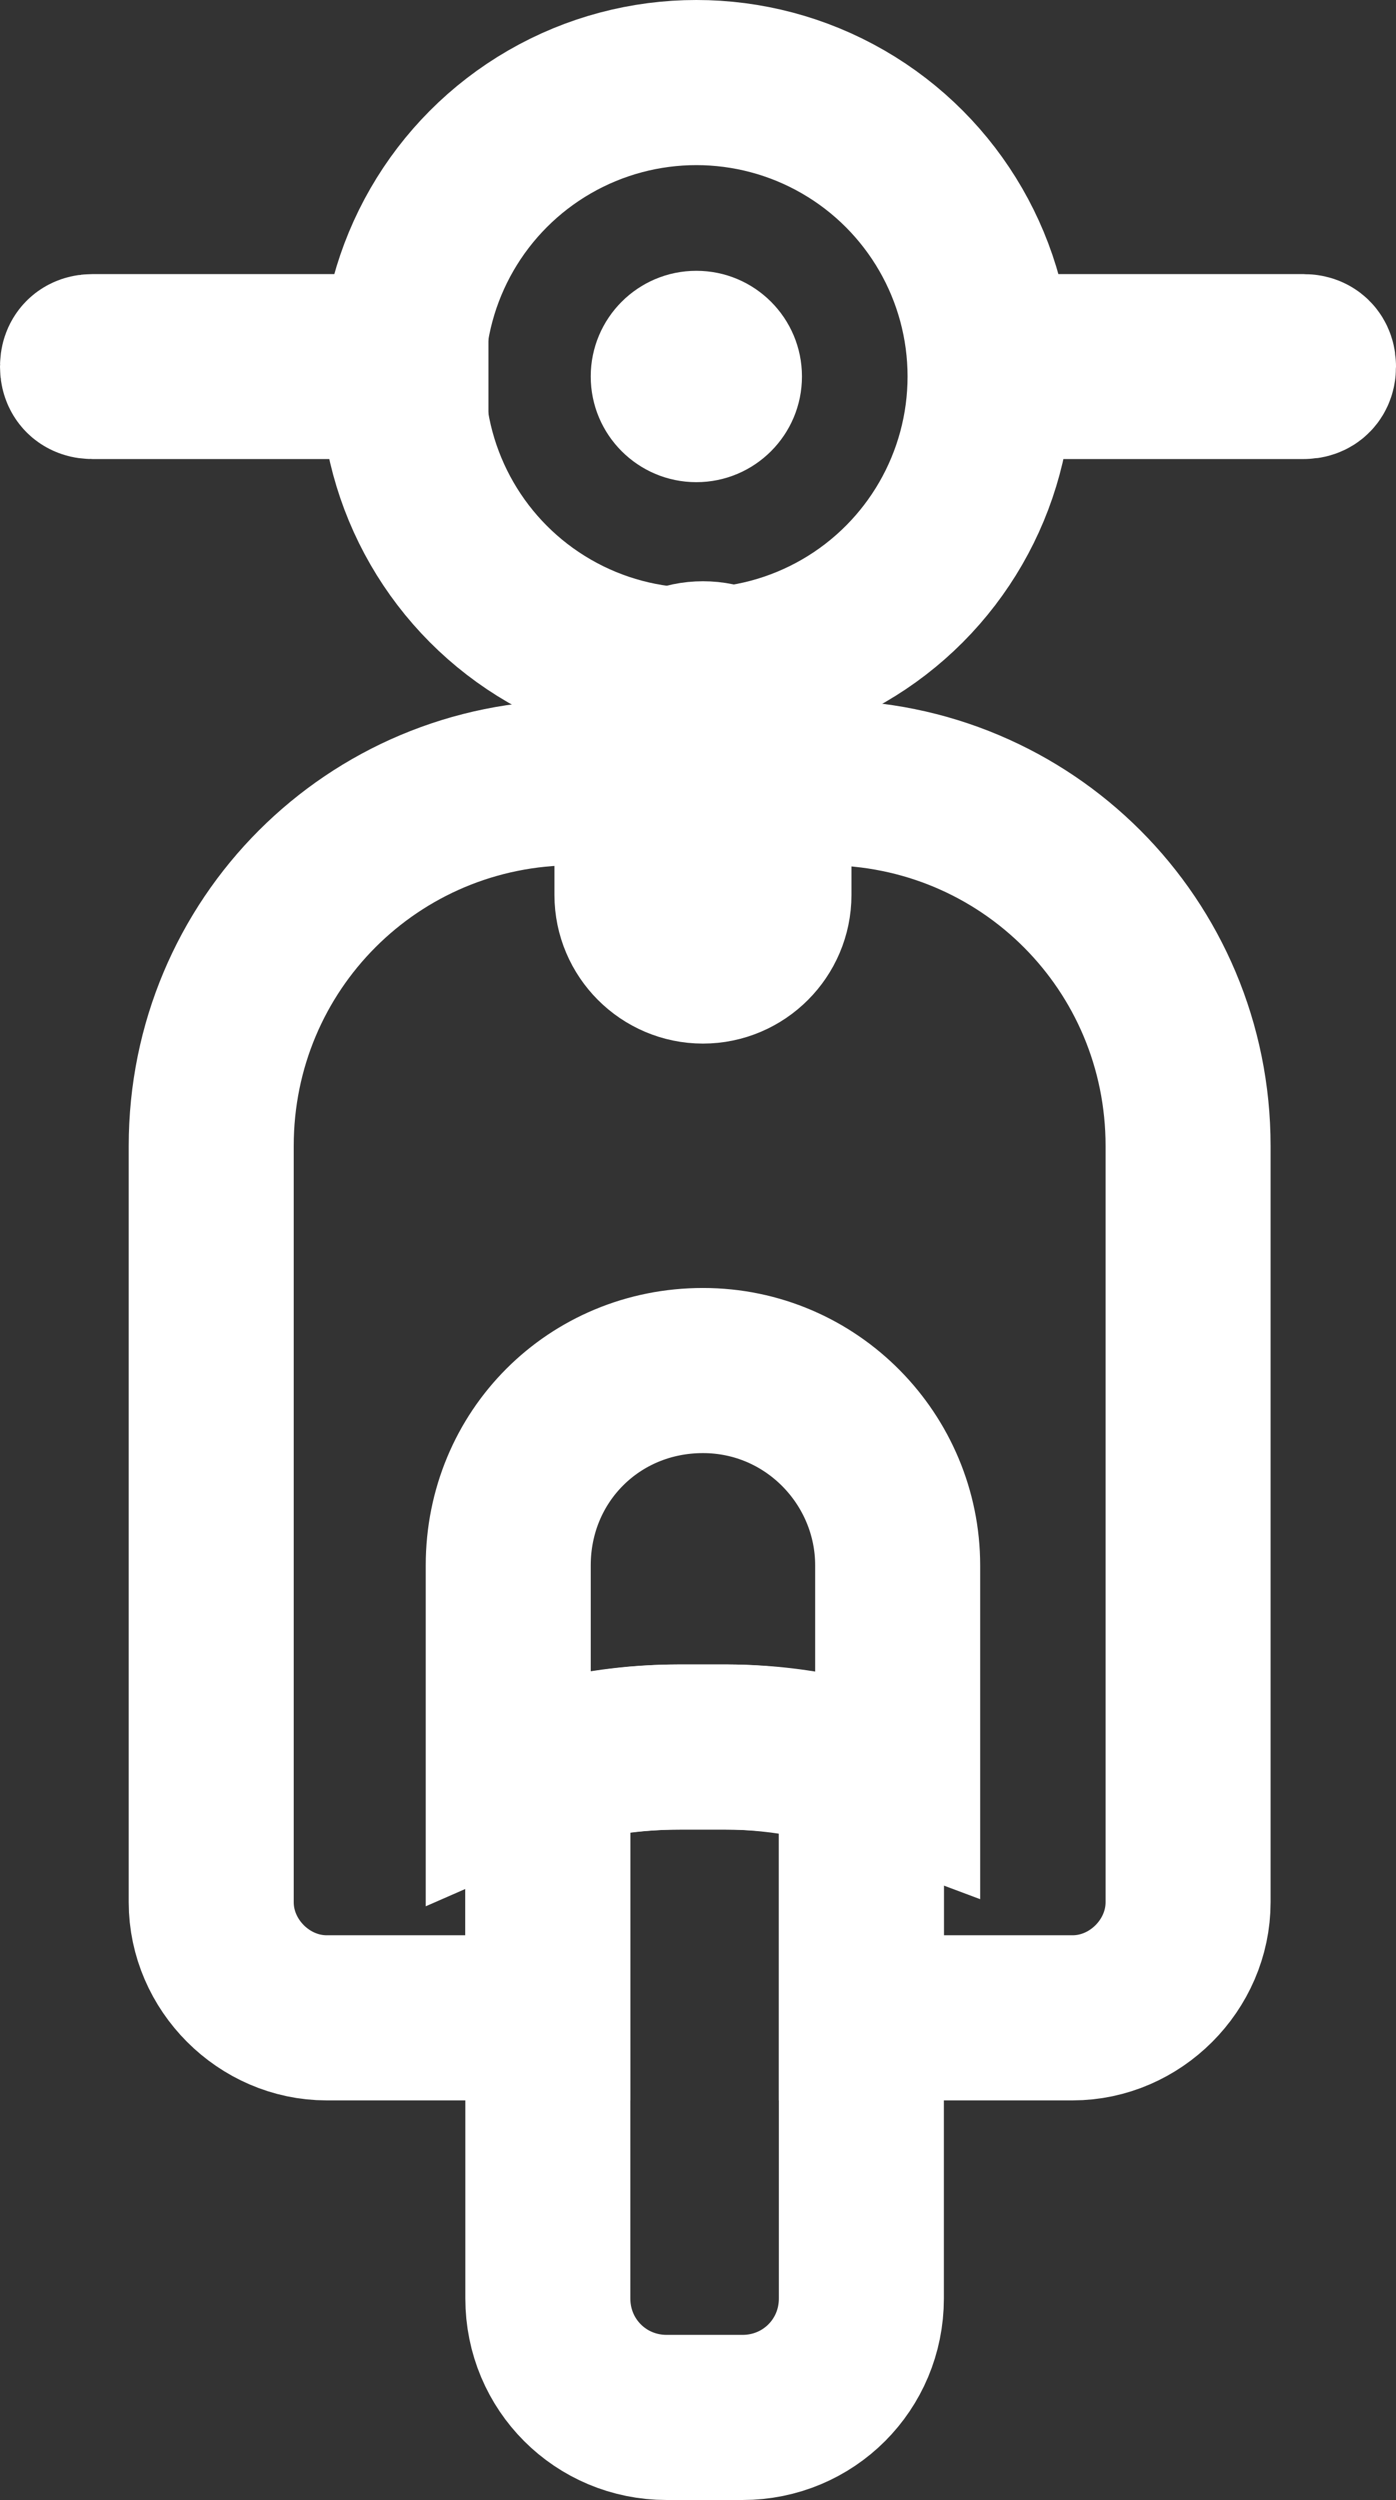<?xml version="1.0" encoding="utf-8"?>
<!-- Generator: Adobe Illustrator 22.0.1, SVG Export Plug-In . SVG Version: 6.00 Build 0)  -->
<svg version="1.1" id="Layer_1" xmlns="http://www.w3.org/2000/svg" xmlns:xlink="http://www.w3.org/1999/xlink" x="0px" y="0px"
	 viewBox="0 0 42.3 75.7" style="enable-background:new 0 0 42.3 75.7;" xml:space="preserve">
<rect x="0" y="0" width="42.3" height="75.7" fill="#333333" stroke="none"/>
<style type="text/css">
	.st0{display:none;}
	.st1{display:inline;fill:#B0B0D1;}
	.st2{display:inline;opacity:0.65;fill:#F9F9FA;enable-background:new    ;}
	.st3{display:inline;fill:#FFFFFF;}
	.st4{display:inline;fill:url(#SVGID_1_);}
	.st5{display:inline;fill:#DDDDDD;}
	.st6{display:inline;fill:#F7F7F7;}
	.st7{display:inline;}
	.st8{opacity:0.6;fill:#F4F4F5;enable-background:new    ;}
	.st9{fill:none;stroke:#FFFFFF;stroke-width:5;stroke-miterlimit:10;}
	.st10{fill:none;stroke:#FFFFFF;stroke-width:5;stroke-linejoin:round;stroke-miterlimit:10;}
	.st11{fill:#FFFFFF;}
	.st12{fill:none;stroke:#FFFFFF;stroke-width:3;stroke-miterlimit:10;}
	.st13{fill:none;stroke:#FFFFFF;stroke-width:5;stroke-linecap:round;stroke-linejoin:round;stroke-miterlimit:10;}
	.st14{fill:#FFFFFF;stroke:#FFFFFF;stroke-width:5;stroke-miterlimit:10;}
</style>
<g id="Layer_1_1_" class="st0">
	<rect x="-62.3" y="-129.9" class="st1" width="398.1" height="398.1"/>
	<path class="st2" d="M274.6,19.9c-2.3-11.7-10.8-20.4-21-20.4h-35.2v-32.3c0-11.7-9.5-21.2-21.2-21.2H48.3
		c-11.7,0-21.2,9.5-21.2,21.2v227.7c0,11.7,9.5,21.2,21.2,21.2h148.8c11.7,0,21.2-9.5,21.2-21.2v-45.5h35.2
		c10.7,0,19.6-9.6,21.3-22.2c0.2-1.1,0.3-2.2,0.3-3.4V24.6C275.1,22.9,274.9,21.3,274.6,19.9z M253.8,112.6
		c0,7.3-4.8,13.3-10.8,13.3h-24.7V22H243c6,0,10.8,5.9,10.8,13.3V112.6z"/>
	<circle class="st3" cx="78.2" cy="-21.3" r="6.2"/>
	
		<linearGradient id="SVGID_1_" gradientUnits="userSpaceOnUse" x1="122.654" y1="98.3" x2="122.654" y2="-125.922" gradientTransform="matrix(1 0 0 -1 0 77)">
		<stop  offset="0" style="stop-color:#FFCC4C"/>
		<stop  offset="1" style="stop-color:#FEBF4B"/>
	</linearGradient>
	<path class="st4" d="M189.7,203.7h-134c-7.5,0-13.6-6.1-13.6-13.6V-7.7c0-7.5,6.1-13.6,13.6-13.6h134c7.5,0,13.6,6.1,13.6,13.6
		v197.9C203.3,197.6,197.2,203.7,189.7,203.7z"/>
	<circle class="st5" cx="64.8" cy="-27.4" r="33"/>
	<circle class="st5" cx="100.5" cy="-37.1" r="23.4"/>
	<circle class="st5" cx="135.4" cy="-27.1" r="23.4"/>
	<circle class="st5" cx="185" cy="-32" r="28.2"/>
	<circle class="st6" cx="135.4" cy="-36.2" r="23.4"/>
	<circle class="st6" cx="156.8" cy="-46.2" r="11.7"/>
	<path class="st6" d="M77.1-46.2c0-1.5,0.1-2.9,0.4-4.3H34.9c-2,4.2-3.1,9-3.1,14c0,18.2,14.8,33,33,33c13.6,0,25.2-8.2,30.3-19.9
		C84.8-25.9,77.1-35.1,77.1-46.2z"/>
	<path class="st6" d="M97.8-36.5c0,4.6-1,9.1-2.7,13.1c1.7,0.4,3.5,0.6,5.4,0.6c12.9,0,23.4-10.5,23.4-23.4c0-1.5-0.1-2.9-0.4-4.3
		H94.7C96.7-46.3,97.8-41.5,97.8-36.5z"/>
	<path class="st6" d="M94.7-50.5H77.5c-0.3,1.4-0.4,2.8-0.4,4.3c0,11.1,7.7,20.3,18,22.7c1.7-4,2.7-8.4,2.7-13.1
		C97.8-41.5,96.7-46.3,94.7-50.5z"/>
	<path class="st6" d="M211.5-50.5h-53.1c-1.1,3-1.6,6.1-1.6,9.5c0,15.6,12.6,28.2,28.2,28.2s28.2-12.6,28.2-28.2
		C213.2-44.4,212.6-47.5,211.5-50.5z"/>
	<path class="st6" d="M216.2-45.1c0,0-0.1-0.1-0.2-0.2C216-45.3,216-45.2,216.2-45.1L216.2-45.1z"/>
	<path class="st6" d="M211.5-50.5H94.7c-2.4-5-5.9-9.3-10.3-12.6c-3.5,3.3-6,7.7-6.9,12.6H34.9c0.5-1.1,1.1-2.2,1.8-3.3
		c4.2-4.6,12.7-12.3,22.7-12.3h55.4c0,0,6.7,0,16,0h55.4c13.2,0,23.9,13.4,25.3,15.3C211.5-50.7,211.5-50.6,211.5-50.5z"/>
	<path class="st6" d="M77.5-50.5h17.2c-2.3-5-5.9-9.3-10.3-12.6C80.9-59.8,78.4-55.4,77.5-50.5z"/>
	<g class="st7">
		<path class="st8" d="M73.1,171.9L73.1,171.9c-6,0-10.8-4.8-10.8-10.8v-134c0-6,4.8-10.8,10.8-10.8l0,0c6,0,10.8,4.8,10.8,10.8v134
			C83.9,167.1,79,171.9,73.1,171.9z"/>
		<path class="st8" d="M123.3,171.9L123.3,171.9c-6,0-10.8-4.8-10.8-10.8v-134c0-6,4.8-10.8,10.8-10.8l0,0c6,0,10.8,4.8,10.8,10.8
			v134C134.1,167.1,129.3,171.9,123.3,171.9z"/>
		<path class="st8" d="M172.4,168.6L172.4,168.6c-6,0-10.8-4.8-10.8-10.8v-134c0-6,4.8-10.8,10.8-10.8l0,0c6,0,10.8,4.8,10.8,10.8
			v134C183.2,163.8,178.3,168.6,172.4,168.6z"/>
	</g>
</g>
<g>
	<path class="st9" d="M188.9,61.3h-57.1c-6.9,0-12.5-5.6-12.5-12.5V12.1c0-18.2,14.8-33,33-33h16.2c18.2,0,33,14.8,33,33v36.6
		C201.4,55.6,195.8,61.3,188.9,61.3z"/>
	<rect x="119.2" y="9.9" class="st10" width="82.2" height="26.1"/>
	<circle class="st9" cx="132" cy="48" r="4.5"/>
	<circle class="st9" cx="191.1" cy="48" r="4.5"/>
	<path class="st9" d="M184.7,67.8h-48.3c-1.1,0-1.9-1.5-1.9-3.2l0,0c0-1.9,0.9-3.2,1.9-3.2h48.3c1.1,0,1.9,1.5,1.9,3.2l0,0
		C186.6,66.4,185.7,67.8,184.7,67.8z"/>
	<path class="st11" d="M172.6,44.3h-22.1c-0.3,0-0.6,0.3-0.6,0.6l0,0c0,0.3,0.3,0.6,0.6,0.6h22.1c0.3,0,0.6-0.3,0.6-0.6l0,0
		C173.2,44.6,172.9,44.3,172.6,44.3z"/>
	<path class="st11" d="M172.6,46.7h-22.1c-0.3,0-0.6,0.3-0.6,0.6l0,0c0,0.3,0.3,0.6,0.6,0.6h22.1c0.3,0,0.6-0.3,0.6-0.6l0,0
		C173.2,46.9,172.9,46.7,172.6,46.7z"/>
	<path class="st11" d="M172.6,49.3h-22.1c-0.3,0-0.6,0.3-0.6,0.6l0,0c0,0.3,0.3,0.6,0.6,0.6h22.1c0.3,0,0.6-0.3,0.6-0.6l0,0
		C173.2,49.6,172.9,49.3,172.6,49.3z"/>
	<path class="st9" d="M140.2,94.4L140.2,94.4c0.3,0.1,0.6,0,0.7-0.3l5.7-15.4c0.1-0.3,0-0.6-0.3-0.7l0,0c-0.3-0.1-0.6,0-0.7,0.3
		l-5.7,15.4C139.7,94,139.9,94.3,140.2,94.4z"/>
	<path class="st12" d="M143.7,86h33.4"/>
	<path class="st12" d="M142,92.7h36.7"/>
	<path class="st12" d="M174.1,79.3h-27.4"/>
	<path class="st9" d="M180.5,94.4L180.5,94.4c-0.3,0.1-0.6,0-0.7-0.3l-5.7-15.4c-0.1-0.3,0-0.6,0.3-0.7l0,0c0.3-0.1,0.6,0,0.7,0.3
		l5.7,15.4C181,94,180.8,94.3,180.5,94.4z"/>
</g>
<g>
	<g>
		<path class="st10" d="M268.3,62.4l14.1-2.1c0.5-0.1,0.1-5.6,0.1-6.3c-0.1-2.7,0.7-5.1,1.3-7.6c1-4.1,0.3-8.4-0.4-12.6
			c-0.3-1.8-1.5-4.1-2.8-5.3c-1.9-1.8-4.6-3.2-7.3-2.8c-2.7,0.4-5.3,1.6-7.1,3.6c-2.6,2.8-2.7,7.1-2.5,10.7
			c0.2,4.7,1.6,9.2,2.6,13.7C267,56.6,267.6,59.5,268.3,62.4z"/>
		<path class="st13" d="M270.3,69.8c0.8,2.9,1.7,5.7,2.7,8.5c0.1,0.3,0.3,0.7,0.5,0.9c2.1,3.4,7,3.8,9.8,0.8
			c3.2-3.3,1.2-7.2,0.5-12.2L270.3,69.8z"/>
	</g>
	<g>
		<path class="st10" d="M319.3,33c1-4.5,2.4-9,2.6-13.7c0.2-3.6,0.1-7.9-2.5-10.7c-1.8-2-4.4-3.2-7.1-3.6c-2.7-0.4-5.4,1-7.3,2.8
			c-1.3,1.2-2.5,3.5-2.8,5.3c-0.7,4.2-1.4,8.5-0.4,12.6c0.6,2.5,1.4,4.9,1.3,7.6c0,0.7-0.4,6.2,0.1,6.3l14.1,2.1
			C318,38.8,318.6,35.9,319.3,33z"/>
		<path class="st13" d="M301.7,47.1c-0.7,5-2.7,8.9,0.5,12.2c2.8,3,7.7,2.6,9.8-0.8c0.2-0.2,0.4-0.6,0.5-0.9c1-2.8,1.9-5.6,2.7-8.5
			L301.7,47.1z"/>
	</g>
</g>
<g>
	<path class="st14" d="M12.3,11.4H2.8c-0.2,0-0.3-0.1-0.3-0.3l0,0c0-0.2,0.1-0.3,0.3-0.3h9.5V11.4z"/>
	<path class="st14" d="M30.1,11.4h9.4c0.2,0,0.3-0.1,0.3-0.3l0,0c0-0.2-0.1-0.3-0.3-0.3h-9.4V11.4z"/>
	<circle class="st9" cx="21.1" cy="11.4" r="8.9"/>
	<circle class="st11" cx="21.1" cy="11.4" r="3.2"/>
	<path class="st9" d="M20.6,52.9H22c1.8,0,3.6,0.4,5.2,1v-6.5c0-3.2-2.6-5.9-5.9-5.9s-5.9,2.6-5.9,5.9v6.5
		C17,53.2,18.8,52.9,20.6,52.9z"/>
	<path class="st9" d="M22,52.9h-1.4c-1.4,0-2.8,0.2-4,0.6v16.1c0,2,1.6,3.6,3.6,3.6h2.3c2,0,3.6-1.6,3.6-3.6V53.5
		C24.8,53.1,23.4,52.9,22,52.9z"/>
	<path class="st9" d="M21.3,29.1L21.3,29.1c-1.1,0-2-0.9-2-2v-5c0-1.1,0.9-2,2-2l0,0c1.1,0,2,0.9,2,2v5
		C23.3,28.2,22.4,29.1,21.3,29.1z"/>
	<path class="st9" d="M26.1,53.5v7.6h6.4c1.9,0,3.5-1.6,3.5-3.5V34.7c0-6.1-4.9-11-11-11h-1.8v-1.5c0-1.1-0.9-2-2-2
		c-1.1,0-2,0.9-2,2v1.5h-1.8c-6.1,0-11,4.9-11,11v22.9c0,1.9,1.6,3.5,3.5,3.5h6.7v-7.6"/>
</g>
<g>
	<path class="st9" d="M-69.5,38.8c0,5-1.7,9.6-4.5,12.9c-2.8,3.3-6.7,5.4-10.9,5.4l-72.8,0.2c-8.5,0-15.5-8.2-15.6-18.2
		c0-5,1.7-9.6,4.5-12.9s6.7-5.4,10.9-5.4h4.6V7.1c0-10,6.9-18.3,15.5-18.3l32.6-0.1c8.5,0,15.5,8.2,15.6,18.2v13.7h4.6
		C-76.5,20.6-69.5,28.8-69.5,38.8z"/>
	<path class="st9" d="M-151.8,40.8h-9.7c-1.1,0-1.9-0.9-1.9-1.9l0,0c0-1.1,0.9-1.9,1.9-1.9h9.7c1.1,0,1.9,0.9,1.9,1.9l0,0
		C-149.9,39.9-150.7,40.8-151.8,40.8z"/>
	<path class="st9" d="M-82.9,40.8h-9.7c-1.1,0-1.9-0.9-1.9-1.9l0,0c0-1.1,0.9-1.9,1.9-1.9h9.7c1.1,0,1.9,0.9,1.9,1.9l0,0
		C-81,39.9-81.9,40.8-82.9,40.8z"/>
	<path class="st9" d="M-161.3,57.2v6.3c0,3.3,2.7,6,6,6h2.1c3.3,0,6-2.7,6-6v-6.3H-161.3z"/>
	<path class="st9" d="M-97.2,57.2v6.3c0,3.3,2.7,6,6,6h2.1c3.3,0,6-2.7,6-6v-6.3H-97.2z"/>
	<path class="st9" d="M-109.4,0.4H-135c-4.3,0-7.7,3.4-7.7,7.7v11.4h41V8.1C-101.8,3.8-105.1,0.4-109.4,0.4z"/>
	<path class="st9" d="M-114.5,48.1h-16.1c-1.1,0-1.9-0.9-1.9-1.9v0c0-1.1,0.9-1.9,1.9-1.9h16.1c1.1,0,1.9,0.9,1.9,1.9v0
		C-112.6,47.3-113.4,48.1-114.5,48.1z"/>
</g>
</svg>
